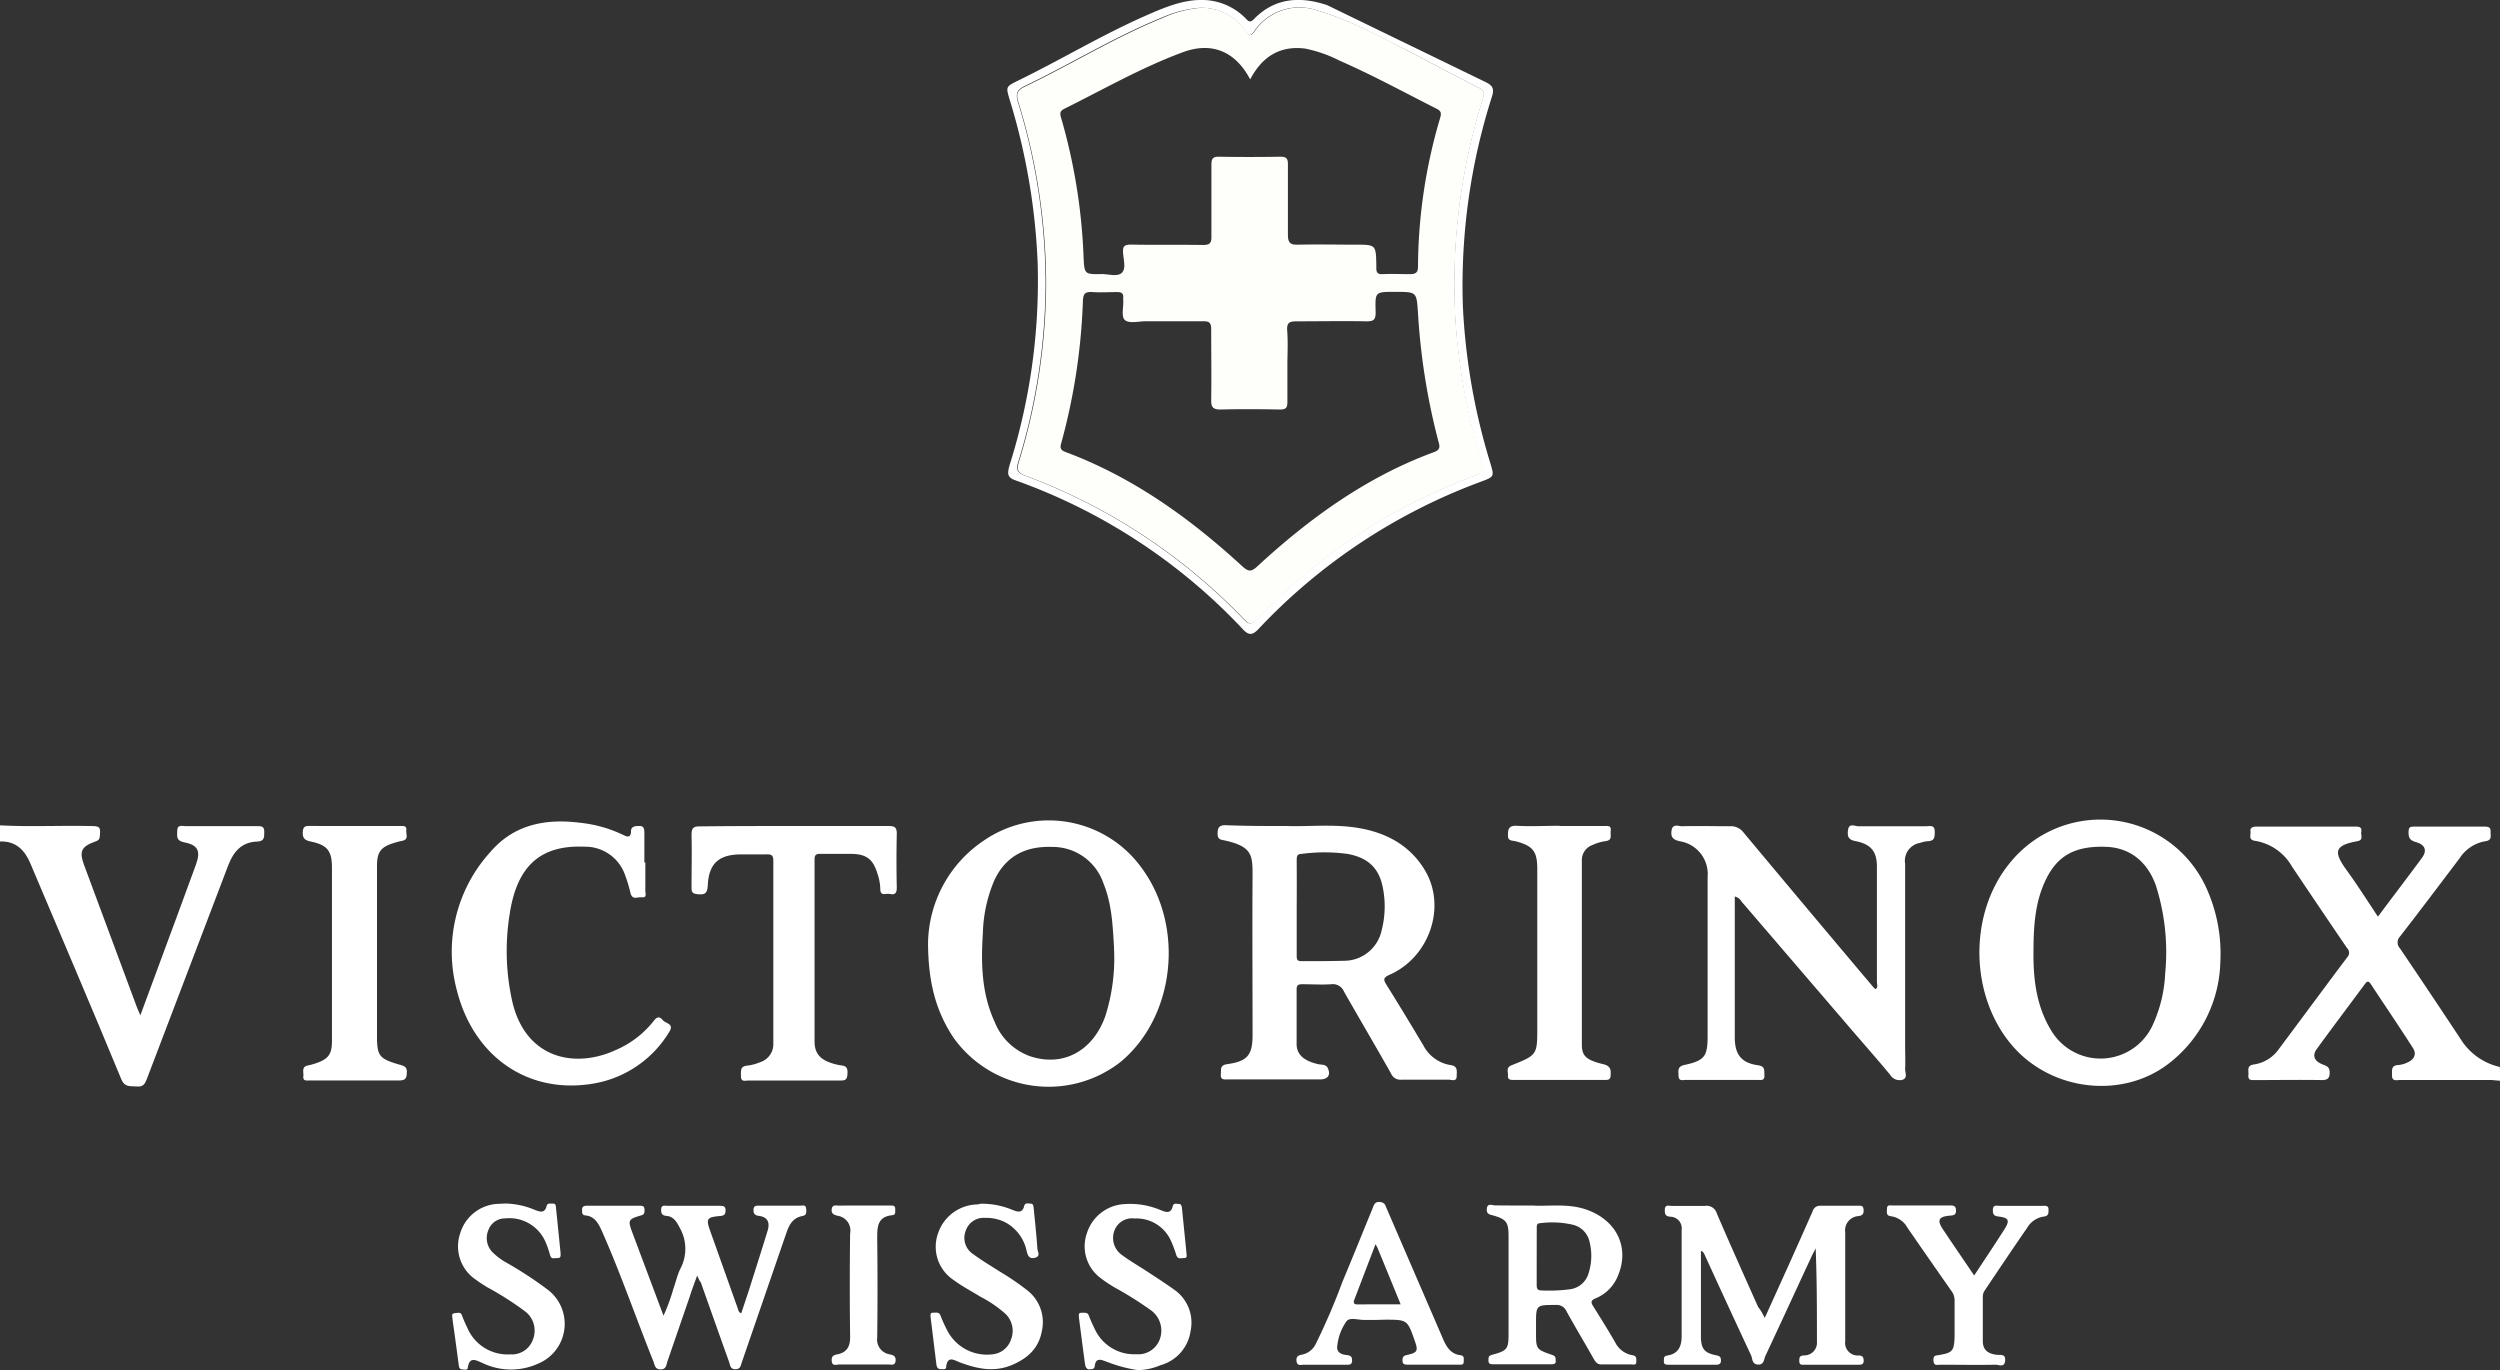 <svg xmlns="http://www.w3.org/2000/svg" viewBox="0 0 335.95 184.13"><rect x="0" y="0" width="335.95" height="184.13" fill="#333333" stroke="none"/><defs><style>.cls-1{fill:#fff;}.cls-2{fill:#fefefb;}</style></defs><g id="Layer_2" data-name="Layer 2"><g id="Layer_1-2" data-name="Layer 1"><path class="cls-1" d="M336,145.22c-.43,0-.87-.08-1.3-.09H322.53c-.46,0-1.12.24-1.09-.65,0-.62-.15-1.32.84-1.36a3.61,3.61,0,0,0,1.27-.36c.87-.39,1.23-1.11.7-1.93-1.85-2.89-3.78-5.73-5.67-8.6-.29-.44-.48-.4-.78,0-2.16,2.92-4.35,5.81-6.49,8.76-.64.89-.29,1.66.91,2.09.56.2.84.4.84,1.06s-.21,1-1,1c-3-.05-6,0-9,0-.49,0-1,.09-.92-.68.08-.56-.31-1.28.76-1.42a4.94,4.94,0,0,0,3.28-2c3.08-4.12,6.14-8.27,9.23-12.39a.86.86,0,0,0,0-1.23q-3.74-5.49-7.43-11a7,7,0,0,0-4.95-3.43c-.95-.13-.53-.81-.61-1.28s.32-.63.75-.63h13.43c.48,0,.81.12.71.67s.36,1.13-.57,1.3c-3.11.56-3.14,1.48-1.41,3.87,1.46,2,2.77,4.09,4.22,6.26,2-2.71,4-5.29,5.94-7.94.7-1,.37-1.73-.83-2.08-.73-.21-1-.49-1-1.29s.27-.79.86-.79c3.08,0,6.15,0,9.23,0,.51,0,1,0,.93.72,0,.53.2,1.13-.69,1.24a5.19,5.19,0,0,0-3.49,2.32c-2.65,3.5-5.28,7-8,10.5a1.15,1.15,0,0,0,0,1.57q4.13,6.1,8.19,12.25a8.38,8.38,0,0,0,5.24,3.7Z"/><path class="cls-1" d="M0,110.91c4,.22,8.07,0,12.1.09,1.35,0,1.43.12,1.31,1.41-.05.54-.37.59-.76.73-1.72.64-2,1.31-1.39,3q3.6,9.64,7.17,19.3c.11.29.24.58.43,1,1.68-4.57,3.32-9,4.95-13.39.84-2.28,1.69-4.57,2.52-6.86.66-1.81.3-2.65-1.6-3-1.12-.23-.92-.88-.91-1.57,0-.87.7-.6,1.15-.6,3.16,0,6.32,0,9.48,0,.58,0,1.11-.07,1.06.83,0,.69,0,1.21-.94,1.24-2.07.06-3.18,1.32-3.89,3.17-3.63,9.59-7.32,19.16-10.95,28.74-.27.7-.53,1.08-1.33,1s-1.62.2-2.11-1c-4-9.69-8.14-19.35-12.22-29-.76-1.82-2-3-4.07-2.92Z"/><path class="cls-1" d="M172.91,111c2.74.1,5.87-.25,9,.17,4,.54,7.46,2.22,9.59,5.81,2.9,4.88.59,11.64-4.75,14-.92.41-.86.69-.41,1.4,1.67,2.67,3.3,5.37,4.92,8.08a5,5,0,0,0,3.64,2.66c1.08.13.84.9.85,1.49,0,.81-.69.47-1.08.48-2.12,0-4.24,0-6.35,0a1.36,1.36,0,0,1-1.39-.83c-2.08-3.68-4.23-7.33-6.32-11a1.61,1.61,0,0,0-1.68-1c-1.31.09-2.63,0-3.95,0-.56,0-.75.15-.74.74,0,2.44,0,4.87,0,7.31,0,1.4,1,2.27,2.9,2.69.43.1,1,0,1.26.48.47.93.08,1.57-1,1.57H165.06c-.51,0-1.09.13-1-.72.05-.61-.16-1.19.86-1.33,2.73-.38,3.4-1.23,3.4-3.93,0-7.2-.05-14.39,0-21.59,0-2.59-.13-3.74-3.7-4.53-.49-.11-1-.09-1-.88s.15-1.2,1.11-1.18C167.33,111,169.93,111,172.91,111Zm1.34,11c0,2.12,0,4.24,0,6.35,0,.5,0,.83.69.81,1.87,0,3.76,0,5.63-.05a5.17,5.17,0,0,0,5.1-4.11,12.86,12.86,0,0,0,.18-5.59c-.49-2.74-2-4.15-4.76-4.66a23.06,23.06,0,0,0-6.21,0c-.64,0-.63.45-.63.92Q174.27,118.84,174.25,122Z"/><path class="cls-1" d="M298.37,129.23a17.79,17.79,0,0,1-7,13.74c-6.18,4.71-15.49,3.66-20.76-2.23-5.94-6.65-6.18-17.88-.53-24.77a15.62,15.62,0,0,1,26.31,3.14A21.29,21.29,0,0,1,298.37,129.23Zm-25.11-1.5c-.05,3.75.36,7.42,2.36,10.71a7.71,7.71,0,0,0,13.77-.94,18.55,18.55,0,0,0,1.57-6.72A29.57,29.57,0,0,0,289.71,119c-1.16-3.26-3.54-5.07-6.62-5.2-4.24-.17-6.67,1.16-8.26,4.6C273.46,121.33,273.27,124.52,273.26,127.73Z"/><path class="cls-1" d="M124.71,126.82A16.87,16.87,0,0,1,132.14,113a15.4,15.4,0,0,1,21.31,3.68c5.77,7.87,4.45,19.93-2.84,26a15.68,15.68,0,0,1-22.52-3.3C125.79,135.88,124.75,132.1,124.71,126.82Zm25,.59c-.18-3-.29-5.91-1.43-8.71a7.21,7.21,0,0,0-6.86-4.89c-3.51-.13-6.23,1.16-7.79,4.46a19.26,19.26,0,0,0-1.55,7.09c-.27,4.1-.18,8.16,1.6,12a8,8,0,0,0,4.78,4.59c4.41,1.45,8.41-.71,10.08-5.42A25.74,25.74,0,0,0,149.7,127.41Z"/><path class="cls-1" d="M233.12,120.47v1.78q0,8.56,0,17.15c0,2.29.87,3.44,3.13,3.75,1,.15.81.71.85,1.32.06.8-.48.65-.94.65h-9.6c-.43,0-1,.23-1-.61,0-.59-.2-1.18.79-1.4,2.74-.59,3.12-1.16,3.12-3.92V117.84a4.46,4.46,0,0,0-3.72-4.79c-.93-.2-1.27-.55-1.12-1.48s.94-.53,1.41-.54c2.11-.06,4.24,0,6.35,0a2.17,2.17,0,0,1,1.94.88q8.59,10.3,17.26,20.57c.12.15.27.29.42.45.41-.25.21-.65.21-1,0-5.15,0-10.31,0-15.47,0-2-.78-3-2.77-3.41-1-.17-1.23-.55-1.12-1.46.13-1.07.93-.55,1.38-.56,3,0,6.08,0,9.12,0,.52,0,1.16-.23,1.16.73,0,.71,0,1.25-.93,1.28a4.19,4.19,0,0,0-1.05.23,2.43,2.43,0,0,0-2,2.8v24.36c0,1.08.05,2.16,0,3.23,0,.5.38,1.21-.38,1.45a1.48,1.48,0,0,1-1.63-.68c-1.71-2.06-3.48-4.07-5.23-6.1L234,121.12A1.38,1.38,0,0,0,233.12,120.47Z"/><path class="cls-1" d="M86.72,115.89c0,1.28,0,2.56,0,3.83,0,.35.24.93-.44.86S85,121,84.72,120A17.77,17.77,0,0,0,84,117.6a5.65,5.65,0,0,0-5.43-3.82c-5.89-.26-9.08,2.53-10.07,9a31,31,0,0,0,.34,11.8c1.77,7.66,8.38,9.11,14,6.48a13,13,0,0,0,5-3.86c.4-.53.75-.68,1.19-.15s1.63.49.89,1.64a14.78,14.78,0,0,1-10.69,7c-8.48,1.21-15.61-3.81-17.83-12.59a19.92,19.92,0,0,1,4.46-18.57c3.24-3.82,7.6-4.57,12.32-3.94a17.49,17.49,0,0,1,5.61,1.63c.63.32,1,.26,1-.49S85.45,111,86,111s.59.49.59.92v4Z"/><path class="cls-1" d="M106.73,111c4.23,0,8.47,0,12.71,0,.86,0,1.08.25,1.07,1.08q-.08,3.6,0,7.2c0,.68-.2,1-.88.86s-1.34.4-1.34-.77a6.82,6.82,0,0,0-.39-2c-.6-2-1.56-2.62-3.61-2.63-1.36,0-2.72,0-4.07,0-.55,0-.76.15-.76.74,0,8.16,0,16.31,0,24.47,0,1.84,1,2.7,3.27,3.17.54.11,1.19,0,1.16,1s-.24,1.09-1.09,1.08c-4.07,0-8.15,0-12.23,0-.41,0-1,.25-1-.58s-.1-1.34.91-1.43a6.56,6.56,0,0,0,1.72-.47,2.53,2.53,0,0,0,1.72-2.49c0-8.2,0-16.39,0-24.59,0-.74-.3-.85-.93-.83-1.11,0-2.24,0-3.35,0-3,0-4.39,1.18-4.53,4.18-.06,1.16-.47,1.27-1.44,1.16-.68-.07-.74-.35-.74-.9,0-2.36.06-4.72,0-7.07,0-.93.27-1.14,1.14-1.13C98.25,111,102.49,111,106.73,111Z"/><path class="cls-1" d="M199.68,11.05c.9.45,1.13.89.83,1.86a83.55,83.55,0,0,0-3.93,28.22,85.36,85.36,0,0,0,3.68,21.07c.55,1.85.56,1.85-1.25,2.53a78.21,78.21,0,0,0-29.9,19.8c-.77.82-1.29.92-2.12,0a77.61,77.61,0,0,0-30.58-20c-1.14-.41-1-1-.77-1.93a82.38,82.38,0,0,0,3.8-27.28,86.49,86.49,0,0,0-3.75-21.89c-.52-1.75-.54-1.77,1-2.54,5.74-2.79,11.22-6.1,17.06-8.69,2.45-1.08,4.91-2.16,7.48-2.2a8.24,8.24,0,0,1,6.12,2.43c.34.36.59.71,1.13.16,2.83-2.92,6.24-3.1,9.86-1.9m-17,.35a15.53,15.53,0,0,0-5.25,1.34c-6.34,2.57-12.16,6.19-18.32,9.14-1.08.51-1.31,1-1,2.13a83.49,83.49,0,0,1,3.73,24.05,82.19,82.19,0,0,1-3.68,24.42c-.31,1-.1,1.43.92,1.8a78.69,78.69,0,0,1,29.29,19.21c.58.6,1,1,1.77.16a78.06,78.06,0,0,1,29-19.25c1.67-.64,1.64-.65,1.12-2.44a84.4,84.4,0,0,1-3.36-18.7,83.07,83.07,0,0,1,3.7-29.67c.23-.72.16-1.09-.6-1.47-3.18-1.59-6.31-3.29-9.46-4.92-4-2-7.91-4.2-12.23-5.45a7.32,7.32,0,0,0-8.46,2.84c-.54.73-.73.54-1.14-.07A7.15,7.15,0,0,0,161.34,1.05Z"/><path class="cls-1" d="M237.15,177.1l3.28-7.25c1.06-2.37,2.12-4.73,3.16-7.1a1,1,0,0,1,1-.72c1.68,0,3.36,0,5,0,.38,0,.8-.12.84.53s-.22.79-.72.86a1.92,1.92,0,0,0-1.75,2.19c0,4.87,0,9.75,0,14.62a1.69,1.69,0,0,0,1.8,1.92c.52,0,.68.23.68.73s-.36.51-.71.51h-7.2c-.34,0-.74.11-.74-.49,0-.44,0-.72.61-.76a1.71,1.71,0,0,0,1.76-1.87c0-4.14,0-8.28-.17-12.51-.18.36-.38.71-.55,1.08-2.07,4.45-4.11,8.91-6.2,13.35-.21.45-.17,1.23-1,1.18s-.72-.77-.93-1.24c-2.11-4.52-4.18-9-6.27-13.58a.82.82,0,0,0-.47-.47v1c0,3.47,0,6.95,0,10.43,0,1.78.46,2.3,2.12,2.63.48.1.56.27.57.69s-.23.57-.66.56c-2.12,0-4.24,0-6.36,0-.32,0-.67,0-.65-.45s-.05-.71.48-.79c1.49-.23,1.91-1.27,1.91-2.6q0-7.14,0-14.27a1.56,1.56,0,0,0-1.53-1.78c-.68-.05-.74-.39-.73-.93,0-.75.56-.52.94-.52,1.48,0,3,0,4.44,0a1.42,1.42,0,0,1,1.6,1c1.81,4.21,3.69,8.4,5.56,12.59C236.6,176.05,236.82,176.45,237.15,177.1Z"/><path class="cls-1" d="M93.69,171.4c-.39,1.07-.72,1.94-1,2.83-1,2.9-2,5.81-3,8.71-.15.42-.11,1.06-.9,1.08s-.81-.63-1-1.11c-2.33-5.8-4.36-11.73-6.9-17.46-.45-1-.95-2-2.21-2.12-.55-.06-.44-.44-.46-.79s.22-.51.6-.51c2.4,0,4.79,0,7.19,0,.38,0,.6.08.6.53s0,.64-.5.78c-1.72.5-1.76.63-1.11,2.36l4.16,11.1a23.47,23.47,0,0,0,1.31-3.56c.35-.94.54-1.94,1-2.83a5.69,5.69,0,0,0-.15-5.46c-.41-.8-.82-1.48-1.77-1.56-.57-.05-.73-.32-.7-.85,0-.68.51-.5.86-.5h7c.41,0,.79,0,.79.59s-.19.73-.75.78c-1.79.15-1.9.37-1.29,2.07l3.69,10.37c.08.21.06.48.46.63.38-1.15.77-2.29,1.14-3.44.8-2.55,1.62-5.09,2.4-7.65.31-1,.11-1.84-1.17-2-.51-.06-.76-.28-.72-.86s.47-.51.85-.51h5.4c.32,0,.77-.18.82.4s.06.89-.55,1c-1.22.24-1.72,1.14-2.09,2.22-2,5.81-4,11.61-6,17.42-.15.43-.17.93-.86.94s-.7-.53-.84-.94c-1.28-3.57-2.54-7.14-3.81-10.72C94,172.11,93.88,171.86,93.69,171.4Z"/><path class="cls-1" d="M209.54,111h6c.43,0,1-.12.91.59s.29,1.32-.74,1.45a6.22,6.22,0,0,0-1.71.51,2.15,2.15,0,0,0-1.43,2.13c0,8.23,0,16.47,0,24.7,0,1.51.57,2.07,2.86,2.62.95.23,1.08.7,1,1.5,0,.46-.19.62-.64.62H203.34c-.41,0-.75-.06-.7-.57s-.32-1.08.49-1.4c3.46-1.38,3.45-1.4,3.45-5.13V116.8c0-2.41-.57-3.14-2.94-3.76-.41-.1-1,0-1-.73s0-1.4,1.17-1.34c1.92.11,3.84,0,5.76,0Z"/><path class="cls-1" d="M47.76,111c2,0,4,0,6,0,.39,0,.91-.08.84.54S55,112.81,54,113c-.35.07-.7.16-1,.26-1.82.54-2.33,1.21-2.34,3.08v22.78c0,2.77.26,3.14,3,3.94.6.17,1.1.28,1,1.13,0,.7-.21,1-1,1-4,0-8,0-12,0-.41,0-1,.14-.89-.59.05-.54-.29-1.26.63-1.43a7.57,7.57,0,0,0,1-.27c1.74-.58,2.21-1.22,2.21-3.06V116.64c0-2.28-.59-3.08-2.83-3.55-.82-.17-1.15-.45-1.09-1.32.05-.66.31-.79.88-.78C43.68,111,45.72,111,47.76,111Z"/><path class="cls-1" d="M205.92,162c2.12.13,4.58-.29,7,.46,4.22,1.34,6.12,5.05,4.53,8.9a5.47,5.47,0,0,1-3,3.1c-.69.28-.7.53-.34,1.1,1,1.59,2,3.2,2.93,4.81a3.18,3.18,0,0,0,2.31,1.74c.63.08.52.49.54.86,0,.54-.4.38-.68.38-1.32,0-2.64,0-4,0-.55,0-.76-.27-1-.67-1.22-2.15-2.49-4.28-3.69-6.44a1.43,1.43,0,0,0-1.47-.88c-2.64,0-2.64,0-2.64,2.57v1.08c0,2.29,0,2.32,2.21,3.08.52.18.4.5.44.83s-.27.41-.55.41h-7.92c-.4,0-.58-.12-.57-.54s0-.61.52-.74c2.05-.56,2.18-.78,2.18-2.9,0-4.36,0-8.72,0-13.07,0-1.82-.3-2.23-2-2.73-.48-.13-1-.15-.92-.94s.76-.42,1.14-.43C202.5,162,204.06,162,205.92,162Zm.58,6.85c0,1.24,0,2.48,0,3.71,0,.49,0,.86.67.85a21.25,21.25,0,0,0,3.82-.16,3,3,0,0,0,2.48-2.14,7.68,7.68,0,0,0,.13-4.25,3,3,0,0,0-2.21-2.27,12.24,12.24,0,0,0-4.39-.22c-.56,0-.49.43-.49.77C206.5,166.42,206.51,167.66,206.5,168.89Z"/><path class="cls-1" d="M152.92,184.12a19.1,19.1,0,0,1-4.25-1.15c-.7-.25-1.42-.58-1.56.61-.05.45-.4.4-.72.43s-.52-.29-.57-.61c-.29-2.13-.57-4.27-.84-6.4,0-.27-.1-.59.35-.59s.81-.1,1,.41.52,1.25.82,1.85a5.82,5.82,0,0,0,5.54,3.31,3.08,3.08,0,0,0,3.18-2.06,3.37,3.37,0,0,0-1.12-3.78,46.84,46.84,0,0,0-4.86-3.07,18.37,18.37,0,0,1-2.08-1.39,5.32,5.32,0,0,1-1.74-6,5.59,5.59,0,0,1,4.86-3.86,10.54,10.54,0,0,1,5,.78c.7.28,1.41.59,1.67-.53.11-.46.51-.27.8-.29s.41.27.43.56c.2,2,.41,4,.61,6.08,0,.26.16.62-.29.63s-.89.22-1.09-.42a14.35,14.35,0,0,0-.71-1.89,5.07,5.07,0,0,0-4.89-3,2.52,2.52,0,0,0-2.69,1.59,2.8,2.8,0,0,0,1,3.32c1.09.81,2.27,1.48,3.41,2.23s2.41,1.56,3.57,2.4a5.39,5.39,0,0,1,2.24,5.59,5.58,5.58,0,0,1-4.06,4.59A8,8,0,0,1,152.92,184.12Z"/><path class="cls-1" d="M67.88,161.73a10.59,10.59,0,0,1,4,.86c.68.25,1.32.5,1.57-.51.12-.47.49-.31.78-.34.5-.05.46.35.49.64.21,2,.41,4,.61,6,0,.32.08.7-.41.68s-.81.22-1-.39a12.61,12.61,0,0,0-.58-1.7,5.29,5.29,0,0,0-5.47-3.24,2.36,2.36,0,0,0-2.23,1.54,2.74,2.74,0,0,0,.46,2.92,8.69,8.69,0,0,0,2,1.51,52,52,0,0,1,5.6,3.68,5.78,5.78,0,0,1-1.35,9.85,8.8,8.8,0,0,1-7.49-.06c-.8-.32-1.76-1-2,.62-.06.41-.44.23-.69.24-.45,0-.48-.32-.53-.64-.21-1.58-.42-3.16-.64-4.74-.06-.48-.16-1-.19-1.42,0-.28-.22-.71.28-.76s.82-.2,1,.32.49,1.18.76,1.76A5.87,5.87,0,0,0,68.55,182a3,3,0,0,0,3.07-2,3.26,3.26,0,0,0-.94-3.69,41.57,41.57,0,0,0-5.24-3.35c-.51-.32-1-.62-1.5-1a5.38,5.38,0,0,1-2.09-6.25A5.55,5.55,0,0,1,67,161.77Z"/><path class="cls-1" d="M131.75,161.76a10.52,10.52,0,0,1,4.31.83c.67.26,1.32.49,1.57-.53.13-.5.59-.32.91-.31s.34.37.37.63c.17,1.79.37,3.57.49,5.37,0,.4.51,1.06-.32,1.27s-1-.38-1.14-1a5.66,5.66,0,0,0-2.88-3.78,5.59,5.59,0,0,0-2.66-.58,2.52,2.52,0,0,0-2.61,1.69,2.6,2.6,0,0,0,1,3.19c1.15.85,2.39,1.58,3.6,2.36a34.3,34.3,0,0,1,3.56,2.42,5.42,5.42,0,0,1,2.06,5.52c-.42,2.36-1.91,3.69-4.05,4.6-2.43,1-4.66.49-6.94-.35-.76-.28-1.7-1-1.88.62,0,.37-.43.27-.69.28-.43,0-.56-.26-.61-.59-.27-2.14-.52-4.28-.79-6.42,0-.29-.08-.59.35-.58s.8-.13,1,.41a17.25,17.25,0,0,0,.83,1.86A6,6,0,0,0,133.3,182a2.91,2.91,0,0,0,2.56-2,3.16,3.16,0,0,0-.73-3.43,16.06,16.06,0,0,0-3.35-2.3c-1.22-.75-2.5-1.42-3.65-2.27a5.36,5.36,0,0,1-2.08-6.25,5.69,5.69,0,0,1,5.34-3.9Z"/><path class="cls-1" d="M184.94,177.37c-.56,0-1.12,0-1.68,0-.79,0-1.85-.38-2.31.17a6.93,6.93,0,0,0-1.23,3.18c-.19,1,.47,1.29,1.25,1.37.54.06.75.22.72.8s-.47.49-.83.5c-1.88,0-3.76,0-5.64,0-.38,0-.91.23-1-.51-.05-.59.23-.76.73-.84a2.65,2.65,0,0,0,1.89-1.5,87.73,87.73,0,0,0,3.58-8.35c1.36-3.23,2.66-6.49,4-9.74.19-.47.29-1,1-.93s.75.49.93.9q3.63,8.4,7.26,16.8c.55,1.26,1,2.69,2.67,2.9.53.06.41.5.42.83,0,.52-.37.43-.68.43l-6.83,0c-.37,0-.71,0-.72-.53s.14-.67.65-.78c1.37-.31,1.47-.55,1-1.89-1-2.84-1-2.84-4-2.84Zm3.28-2.09c-1.08-2.65-2.09-5.11-3.1-7.57a4.21,4.21,0,0,0-.28-.51L182,174.64c-.18.45-.06.66.46.65C184.3,175.27,186.17,175.28,188.22,175.28Z"/><path class="cls-1" d="M265.29,171.4c1.41-2.14,2.76-4.16,4.07-6.21.75-1.18.58-1.55-.78-1.71-.63-.07-.79-.28-.78-.88,0-.75.53-.56.92-.56h5.76c.41,0,.83-.07.8.56,0,.43,0,.82-.64.88a3.11,3.11,0,0,0-2.22,1.5c-1.93,2.79-3.82,5.61-5.71,8.43a1.49,1.49,0,0,0-.26.79c0,2,0,4,0,6,0,1.27.75,1.72,1.88,1.86.47.06,1.21-.18,1.12.79s-.83.54-1.26.54c-2.48.05-5,0-7.44,0-.39,0-.89.21-.93-.54s.28-.68.76-.76c1.82-.31,2-.56,2.08-2.43,0-1.64,0-3.28,0-4.92a2.07,2.07,0,0,0-.4-1.22q-3-4.28-5.95-8.56a3,3,0,0,0-2.19-1.52c-.7-.07-.55-.55-.55-1,0-.6.45-.44.77-.45,2.56,0,5.12,0,7.68,0,.52,0,.82.05.83.68s-.37.65-.84.69c-1.49.13-1.74.6-.93,1.82C262.46,167.26,263.84,169.26,265.29,171.4Z"/><path class="cls-1" d="M116.07,162h3.59c.34,0,.65,0,.64.46s.09.79-.42.84c-2,.22-2,1.59-2,3.15q.08,6.64,0,13.3a2,2,0,0,0,1.64,2.24c.45.1.9.2.83.89s-.63.47-1,.48c-2.19,0-4.39,0-6.58,0-.36,0-.93.28-1-.44s.28-.83.79-.93c1.27-.27,1.69-1.06,1.68-2.34q-.09-6.94,0-13.9a2,2,0,0,0-1.66-2.37c-.49-.12-.91-.26-.81-.92s.66-.43,1-.45C113.83,162,115,162,116.07,162Z"/><path class="cls-2" d="M161.34,1.05a7.15,7.15,0,0,1,6.09,3.12c.41.61.6.8,1.14.07A7.32,7.32,0,0,1,177,1.4c4.32,1.25,8.26,3.4,12.23,5.45,3.15,1.63,6.28,3.33,9.46,4.92.76.38.83.75.6,1.47a83.07,83.07,0,0,0-3.7,29.67A84.4,84.4,0,0,0,199,61.61c.52,1.79.55,1.8-1.12,2.44a78.06,78.06,0,0,0-29,19.25c-.79.83-1.19.44-1.77-.16a78.69,78.69,0,0,0-29.29-19.21c-1-.37-1.23-.76-.92-1.8a82.19,82.19,0,0,0,3.68-24.42,83.49,83.49,0,0,0-3.73-24c-.36-1.15-.13-1.62,1-2.13,6.16-2.95,12-6.57,18.32-9.14A15.53,15.53,0,0,1,161.34,1.05ZM173,49.11c0,1.64,0,3.28,0,4.92,0,.78-.22,1-1,1-2.68-.05-5.36-.07-8,0-1.05,0-1.25-.35-1.24-1.31.05-3.16,0-6.32,0-9.47,0-.85-.24-1.1-1.08-1.08-2.56,0-5.12,0-7.68,0-1,0-2.19.33-2.8-.13s-.16-1.87-.27-2.84a.24.24,0,0,1,0-.12c.09-.65-.23-.84-.83-.83-1.08,0-2.16.07-3.24,0s-1.3.23-1.34,1.23a82.64,82.64,0,0,1-2.93,19.14c-.18.64,0,.9.62,1.13,9,3.36,16.68,8.87,23.7,15.32.83.76,1.23.82,2.09,0,7-6.45,14.67-12,23.69-15.31,1-.36.75-.9.57-1.57a88.5,88.5,0,0,1-2.71-17.12c-.2-2.84-.14-2.84-3-2.85s-2.75,0-2.69,2.77c0,1-.3,1.2-1.23,1.19-3.12-.06-6.24,0-9.36,0-1,0-1.36.17-1.3,1.22C173.1,46,173,47.55,173,49.11ZM168,10.67C166,6.88,162.84,5.6,159,7c-5.56,2.05-10.7,5-16,7.63-.69.35-.53.77-.39,1.27a77.43,77.43,0,0,1,3,18.64c.11,2.32.12,2.33,2.47,2.29.91,0,2.07.39,2.66-.16S151,35,150.92,34s.26-1.14,1.15-1.13c3.2.06,6.4,0,9.59.05.92,0,1.15-.27,1.13-1.15,0-3.2,0-6.4,0-9.6,0-.79.15-1.13,1-1.11q4.14.07,8.28,0c.82,0,1,.28,1,1,0,3.16,0,6.32,0,9.48,0,1.15.37,1.37,1.41,1.34,2.56-.06,5.12,0,7.68,0,2.74,0,2.74,0,2.79,2.79,0,.12,0,.24,0,.36,0,.58.17.84.83.81,1.24-.06,2.48,0,3.72,0,.79,0,1.05-.27,1.05-1a71.43,71.43,0,0,1,3-20.07c.16-.57.08-.86-.46-1.14-4.35-2.19-8.62-4.53-13.08-6.48a17.89,17.89,0,0,0-4.62-1.62C172,6.09,169.59,7.63,168,10.67Z"/></g></g></svg>